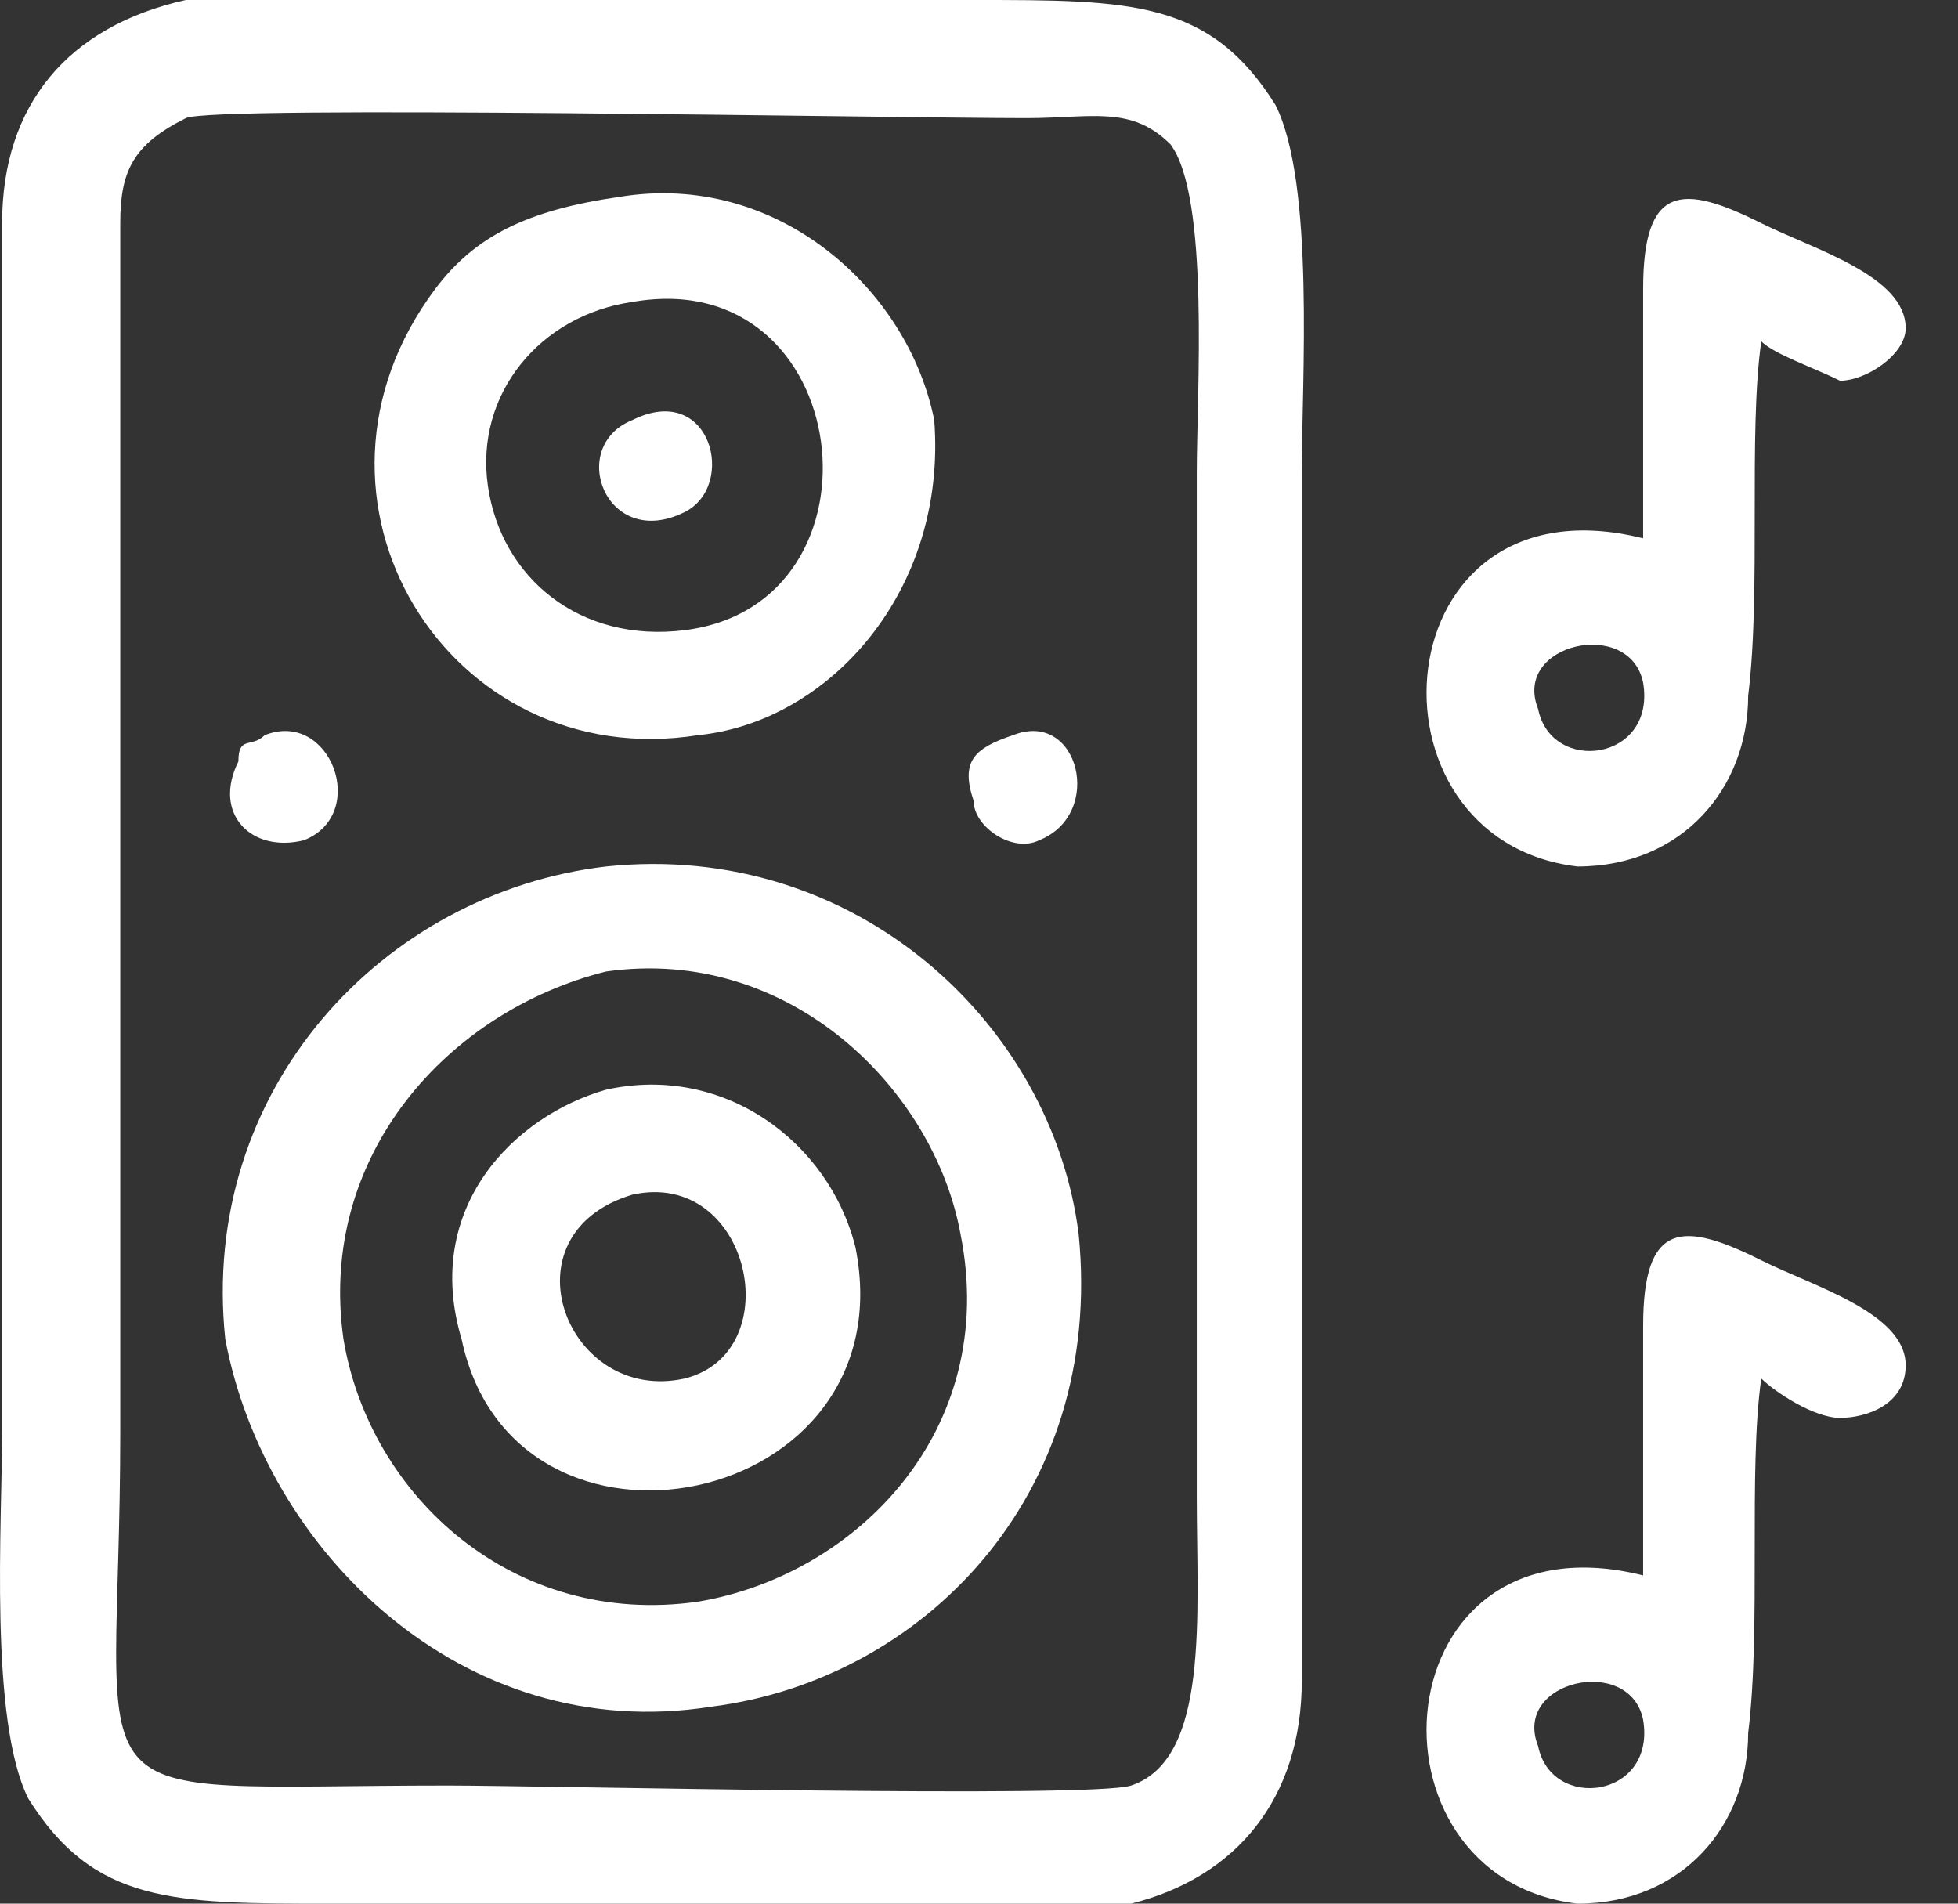 <svg width="36" height="35" viewBox="0 0 36 35" fill="none" xmlns="http://www.w3.org/2000/svg">
<rect x="0" y="0" width="36" height="35" fill="#333333" stroke="none"/>
<path fill-rule="evenodd" clip-rule="evenodd" d="M3.418 2.172C3.901 1.931 16.452 2.172 18.866 2.172C20.073 2.172 20.797 1.931 21.521 2.655C22.245 3.621 22.004 7.241 22.004 8.69V27.517C22.004 29.69 22.245 32.345 20.797 32.828C20.073 33.069 9.935 32.828 8.246 32.828C1.004 32.828 2.211 33.552 2.211 26.31V4.103C2.211 3.138 2.452 2.655 3.418 2.172ZM3.418 0C1.246 0.483 0.039 1.931 0.039 4.103V26.31C0.039 28 -0.203 31.621 0.521 33.069C1.728 35 3.177 35 6.073 35C8.487 35 19.349 35 20.797 35C22.728 34.517 23.935 33.069 23.935 30.896V8.69C23.935 7 24.177 3.379 23.452 1.931C22.245 0 20.797 0 17.901 0C15.728 0 4.625 0 3.418 0V0Z" fill="white"/>
<path fill-rule="evenodd" clip-rule="evenodd" d="M11.142 17.862C14.522 17.379 17.177 20.035 17.66 22.69C18.384 26.31 15.728 28.966 12.832 29.448C9.453 29.931 6.797 27.517 6.315 24.621C5.832 21.241 8.246 18.586 11.142 17.862ZM11.142 15.931C7.039 16.414 3.659 20.035 4.142 24.621C4.866 28.483 8.487 32.103 13.073 31.379C16.935 30.897 20.315 27.517 19.832 22.69C19.349 18.828 15.729 15.448 11.142 15.931Z" fill="white"/>
<path fill-rule="evenodd" clip-rule="evenodd" d="M11.625 5.552C15.728 4.828 16.452 11.104 12.59 11.586C10.659 11.828 9.211 10.621 8.97 8.931C8.728 7.241 9.935 5.793 11.625 5.552ZM11.383 3.621C9.694 3.862 8.728 4.345 8.004 5.31C5.108 9.172 8.245 14.241 12.832 13.517C15.245 13.276 17.418 10.862 17.177 7.724C16.694 5.31 14.28 3.138 11.383 3.621Z" fill="white"/>
<path fill-rule="evenodd" clip-rule="evenodd" d="M28.28 13.035C27.797 11.828 29.969 11.345 30.211 12.552C30.452 14 28.521 14.242 28.28 13.035ZM30.211 9.897C25.383 8.69 24.901 15.448 29.004 15.931C30.935 15.931 32.142 14.483 32.142 12.793C32.383 10.862 32.142 7.966 32.383 6.276C32.625 6.517 33.349 6.759 33.831 7C34.314 7 35.038 6.517 35.038 6.035C35.038 5.069 33.349 4.586 32.383 4.104C30.935 3.379 30.211 3.379 30.211 5.31C30.211 7 30.211 8.448 30.211 9.897Z" fill="white"/>
<path fill-rule="evenodd" clip-rule="evenodd" d="M28.28 32.103C27.797 30.896 29.969 30.413 30.211 31.62C30.452 33.069 28.521 33.31 28.28 32.103ZM30.211 28.965C25.383 27.758 24.901 34.517 29.004 35C30.935 35 32.142 33.551 32.142 31.862C32.383 29.931 32.142 27.034 32.383 25.345C32.625 25.586 33.349 26.069 33.831 26.069C34.314 26.069 35.038 25.827 35.038 25.103C35.038 24.138 33.349 23.655 32.383 23.172C30.935 22.448 30.211 22.448 30.211 24.379C30.211 26.069 30.211 27.517 30.211 28.965Z" fill="white"/>
<path fill-rule="evenodd" clip-rule="evenodd" d="M11.625 21.965C13.797 21.483 14.521 24.862 12.59 25.345C10.418 25.828 9.211 22.69 11.625 21.965ZM11.142 20.035C9.452 20.517 7.763 22.207 8.487 24.621C9.452 29.207 16.694 27.759 15.728 22.931C15.245 21 13.314 19.552 11.142 20.035Z" fill="white"/>
<path fill-rule="evenodd" clip-rule="evenodd" d="M11.625 7.724C10.418 8.207 11.142 10.138 12.59 9.414C13.556 8.931 13.073 7 11.625 7.724Z" fill="white"/>
<path fill-rule="evenodd" clip-rule="evenodd" d="M4.866 13.517C4.625 13.759 4.383 13.517 4.383 14C3.901 14.966 4.625 15.69 5.59 15.448C6.797 14.966 6.073 13.034 4.866 13.517Z" fill="white"/>
<path fill-rule="evenodd" clip-rule="evenodd" d="M18.625 13.517C17.901 13.759 17.659 14 17.901 14.724C17.901 15.207 18.625 15.69 19.108 15.448C20.314 14.966 19.832 13.034 18.625 13.517Z" fill="white"/>
</svg>
